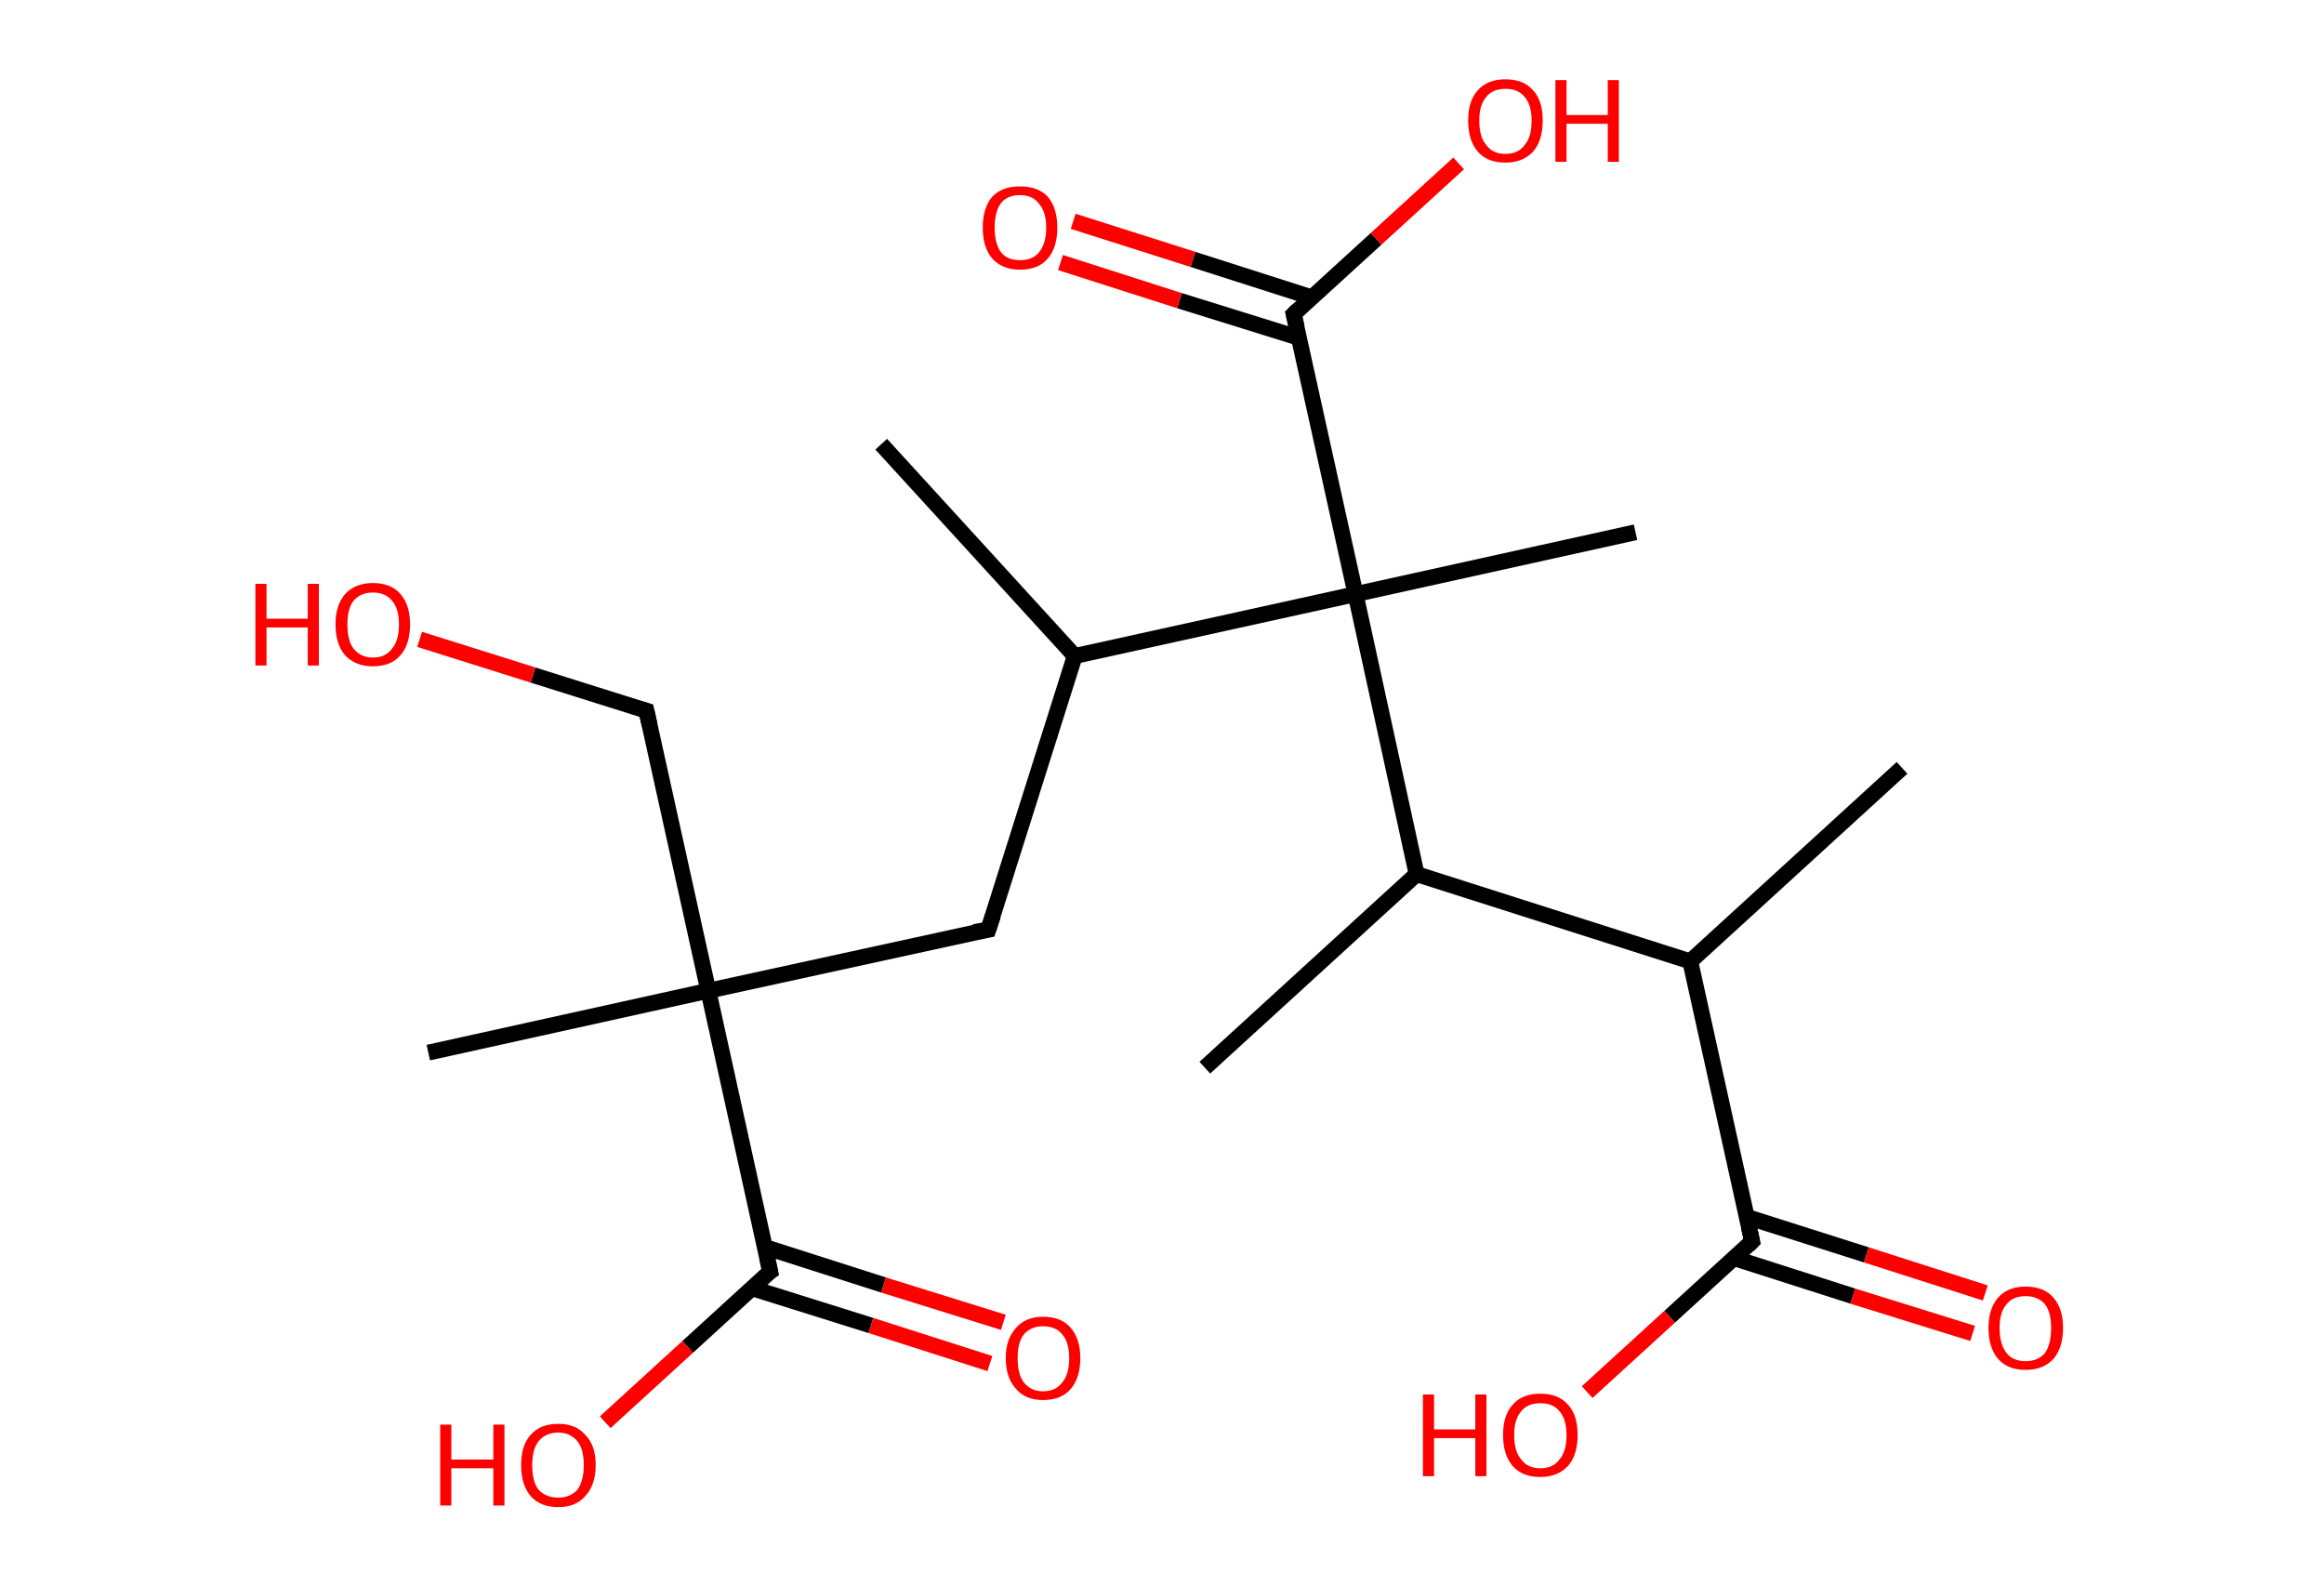 <?xml version='1.0' encoding='ASCII' standalone='yes'?>
<svg xmlns="http://www.w3.org/2000/svg" xmlns:rdkit="http://www.rdkit.org/xml" xmlns:xlink="http://www.w3.org/1999/xlink" version="1.1" baseProfile="full" xml:space="preserve" width="293px" height="200px" viewBox="0 0 293 200">
<!-- END OF HEADER -->
<rect style="opacity:1.0;fill:#FFFFFF;stroke:none" width="293.0" height="200.0" x="0.0" y="0.0"> </rect>
<path class="bond-0 atom-0 atom-1" d="M 239.8,96.8 L 213.1,121.2" style="fill:none;fill-rule:evenodd;stroke:#000000;stroke-width:2.0px;stroke-linecap:butt;stroke-linejoin:miter;stroke-opacity:1"/>
<path class="bond-1 atom-1 atom-2" d="M 213.1,121.2 L 220.9,156.5" style="fill:none;fill-rule:evenodd;stroke:#000000;stroke-width:2.0px;stroke-linecap:butt;stroke-linejoin:miter;stroke-opacity:1"/>
<path class="bond-2 atom-2 atom-3" d="M 218.6,158.6 L 233.6,163.4" style="fill:none;fill-rule:evenodd;stroke:#000000;stroke-width:2.0px;stroke-linecap:butt;stroke-linejoin:miter;stroke-opacity:1"/>
<path class="bond-2 atom-2 atom-3" d="M 233.6,163.4 L 248.7,168.1" style="fill:none;fill-rule:evenodd;stroke:#FF0000;stroke-width:2.0px;stroke-linecap:butt;stroke-linejoin:miter;stroke-opacity:1"/>
<path class="bond-2 atom-2 atom-3" d="M 220.2,153.4 L 235.3,158.2" style="fill:none;fill-rule:evenodd;stroke:#000000;stroke-width:2.0px;stroke-linecap:butt;stroke-linejoin:miter;stroke-opacity:1"/>
<path class="bond-2 atom-2 atom-3" d="M 235.3,158.2 L 250.3,163.0" style="fill:none;fill-rule:evenodd;stroke:#FF0000;stroke-width:2.0px;stroke-linecap:butt;stroke-linejoin:miter;stroke-opacity:1"/>
<path class="bond-3 atom-2 atom-4" d="M 220.9,156.5 L 210.5,166.0" style="fill:none;fill-rule:evenodd;stroke:#000000;stroke-width:2.0px;stroke-linecap:butt;stroke-linejoin:miter;stroke-opacity:1"/>
<path class="bond-3 atom-2 atom-4" d="M 210.5,166.0 L 200.1,175.5" style="fill:none;fill-rule:evenodd;stroke:#FF0000;stroke-width:2.0px;stroke-linecap:butt;stroke-linejoin:miter;stroke-opacity:1"/>
<path class="bond-4 atom-1 atom-5" d="M 213.1,121.2 L 178.6,110.2" style="fill:none;fill-rule:evenodd;stroke:#000000;stroke-width:2.0px;stroke-linecap:butt;stroke-linejoin:miter;stroke-opacity:1"/>
<path class="bond-5 atom-5 atom-6" d="M 178.6,110.2 L 151.9,134.6" style="fill:none;fill-rule:evenodd;stroke:#000000;stroke-width:2.0px;stroke-linecap:butt;stroke-linejoin:miter;stroke-opacity:1"/>
<path class="bond-6 atom-5 atom-7" d="M 178.6,110.2 L 170.9,74.9" style="fill:none;fill-rule:evenodd;stroke:#000000;stroke-width:2.0px;stroke-linecap:butt;stroke-linejoin:miter;stroke-opacity:1"/>
<path class="bond-7 atom-7 atom-8" d="M 170.9,74.9 L 206.2,67.1" style="fill:none;fill-rule:evenodd;stroke:#000000;stroke-width:2.0px;stroke-linecap:butt;stroke-linejoin:miter;stroke-opacity:1"/>
<path class="bond-8 atom-7 atom-9" d="M 170.9,74.9 L 163.1,39.6" style="fill:none;fill-rule:evenodd;stroke:#000000;stroke-width:2.0px;stroke-linecap:butt;stroke-linejoin:miter;stroke-opacity:1"/>
<path class="bond-9 atom-9 atom-10" d="M 165.4,37.5 L 150.4,32.7" style="fill:none;fill-rule:evenodd;stroke:#000000;stroke-width:2.0px;stroke-linecap:butt;stroke-linejoin:miter;stroke-opacity:1"/>
<path class="bond-9 atom-9 atom-10" d="M 150.4,32.7 L 135.3,27.9" style="fill:none;fill-rule:evenodd;stroke:#FF0000;stroke-width:2.0px;stroke-linecap:butt;stroke-linejoin:miter;stroke-opacity:1"/>
<path class="bond-9 atom-9 atom-10" d="M 163.8,42.6 L 148.7,37.9" style="fill:none;fill-rule:evenodd;stroke:#000000;stroke-width:2.0px;stroke-linecap:butt;stroke-linejoin:miter;stroke-opacity:1"/>
<path class="bond-9 atom-9 atom-10" d="M 148.7,37.9 L 133.7,33.1" style="fill:none;fill-rule:evenodd;stroke:#FF0000;stroke-width:2.0px;stroke-linecap:butt;stroke-linejoin:miter;stroke-opacity:1"/>
<path class="bond-10 atom-9 atom-11" d="M 163.1,39.6 L 173.5,30.1" style="fill:none;fill-rule:evenodd;stroke:#000000;stroke-width:2.0px;stroke-linecap:butt;stroke-linejoin:miter;stroke-opacity:1"/>
<path class="bond-10 atom-9 atom-11" d="M 173.5,30.1 L 183.9,20.6" style="fill:none;fill-rule:evenodd;stroke:#FF0000;stroke-width:2.0px;stroke-linecap:butt;stroke-linejoin:miter;stroke-opacity:1"/>
<path class="bond-11 atom-7 atom-12" d="M 170.9,74.9 L 135.5,82.7" style="fill:none;fill-rule:evenodd;stroke:#000000;stroke-width:2.0px;stroke-linecap:butt;stroke-linejoin:miter;stroke-opacity:1"/>
<path class="bond-12 atom-12 atom-13" d="M 135.5,82.7 L 111.1,56.0" style="fill:none;fill-rule:evenodd;stroke:#000000;stroke-width:2.0px;stroke-linecap:butt;stroke-linejoin:miter;stroke-opacity:1"/>
<path class="bond-13 atom-12 atom-14" d="M 135.5,82.7 L 124.6,117.2" style="fill:none;fill-rule:evenodd;stroke:#000000;stroke-width:2.0px;stroke-linecap:butt;stroke-linejoin:miter;stroke-opacity:1"/>
<path class="bond-14 atom-14 atom-15" d="M 124.6,117.2 L 89.3,124.9" style="fill:none;fill-rule:evenodd;stroke:#000000;stroke-width:2.0px;stroke-linecap:butt;stroke-linejoin:miter;stroke-opacity:1"/>
<path class="bond-15 atom-15 atom-16" d="M 89.3,124.9 L 54.0,132.7" style="fill:none;fill-rule:evenodd;stroke:#000000;stroke-width:2.0px;stroke-linecap:butt;stroke-linejoin:miter;stroke-opacity:1"/>
<path class="bond-16 atom-15 atom-17" d="M 89.3,124.9 L 81.5,89.6" style="fill:none;fill-rule:evenodd;stroke:#000000;stroke-width:2.0px;stroke-linecap:butt;stroke-linejoin:miter;stroke-opacity:1"/>
<path class="bond-17 atom-17 atom-18" d="M 81.5,89.6 L 67.2,85.1" style="fill:none;fill-rule:evenodd;stroke:#000000;stroke-width:2.0px;stroke-linecap:butt;stroke-linejoin:miter;stroke-opacity:1"/>
<path class="bond-17 atom-17 atom-18" d="M 67.2,85.1 L 52.9,80.6" style="fill:none;fill-rule:evenodd;stroke:#FF0000;stroke-width:2.0px;stroke-linecap:butt;stroke-linejoin:miter;stroke-opacity:1"/>
<path class="bond-18 atom-15 atom-19" d="M 89.3,124.9 L 97.1,160.3" style="fill:none;fill-rule:evenodd;stroke:#000000;stroke-width:2.0px;stroke-linecap:butt;stroke-linejoin:miter;stroke-opacity:1"/>
<path class="bond-19 atom-19 atom-20" d="M 94.8,162.4 L 109.8,167.1" style="fill:none;fill-rule:evenodd;stroke:#000000;stroke-width:2.0px;stroke-linecap:butt;stroke-linejoin:miter;stroke-opacity:1"/>
<path class="bond-19 atom-19 atom-20" d="M 109.8,167.1 L 124.8,171.9" style="fill:none;fill-rule:evenodd;stroke:#FF0000;stroke-width:2.0px;stroke-linecap:butt;stroke-linejoin:miter;stroke-opacity:1"/>
<path class="bond-19 atom-19 atom-20" d="M 96.4,157.2 L 111.4,162.0" style="fill:none;fill-rule:evenodd;stroke:#000000;stroke-width:2.0px;stroke-linecap:butt;stroke-linejoin:miter;stroke-opacity:1"/>
<path class="bond-19 atom-19 atom-20" d="M 111.4,162.0 L 126.5,166.7" style="fill:none;fill-rule:evenodd;stroke:#FF0000;stroke-width:2.0px;stroke-linecap:butt;stroke-linejoin:miter;stroke-opacity:1"/>
<path class="bond-20 atom-19 atom-21" d="M 97.1,160.3 L 86.7,169.8" style="fill:none;fill-rule:evenodd;stroke:#000000;stroke-width:2.0px;stroke-linecap:butt;stroke-linejoin:miter;stroke-opacity:1"/>
<path class="bond-20 atom-19 atom-21" d="M 86.7,169.8 L 76.3,179.3" style="fill:none;fill-rule:evenodd;stroke:#FF0000;stroke-width:2.0px;stroke-linecap:butt;stroke-linejoin:miter;stroke-opacity:1"/>
<path d="M 220.5,154.7 L 220.9,156.5 L 220.4,157.0" style="fill:none;stroke:#000000;stroke-width:2.0px;stroke-linecap:butt;stroke-linejoin:miter;stroke-opacity:1;"/>
<path d="M 163.5,41.3 L 163.1,39.6 L 163.6,39.1" style="fill:none;stroke:#000000;stroke-width:2.0px;stroke-linecap:butt;stroke-linejoin:miter;stroke-opacity:1;"/>
<path d="M 125.2,115.4 L 124.6,117.2 L 122.8,117.5" style="fill:none;stroke:#000000;stroke-width:2.0px;stroke-linecap:butt;stroke-linejoin:miter;stroke-opacity:1;"/>
<path d="M 81.9,91.4 L 81.5,89.6 L 80.8,89.4" style="fill:none;stroke:#000000;stroke-width:2.0px;stroke-linecap:butt;stroke-linejoin:miter;stroke-opacity:1;"/>
<path d="M 96.7,158.5 L 97.1,160.3 L 96.5,160.7" style="fill:none;stroke:#000000;stroke-width:2.0px;stroke-linecap:butt;stroke-linejoin:miter;stroke-opacity:1;"/>
<path class="atom-3" d="M 250.7 167.4 Q 250.7 165.0, 251.9 163.6 Q 253.1 162.2, 255.4 162.2 Q 257.7 162.2, 258.9 163.6 Q 260.1 165.0, 260.1 167.4 Q 260.1 169.9, 258.9 171.3 Q 257.6 172.7, 255.4 172.7 Q 253.1 172.7, 251.9 171.3 Q 250.7 169.9, 250.7 167.4 M 255.4 171.6 Q 256.9 171.6, 257.8 170.6 Q 258.6 169.5, 258.6 167.4 Q 258.6 165.4, 257.8 164.4 Q 256.9 163.4, 255.4 163.4 Q 253.8 163.4, 253.0 164.4 Q 252.1 165.4, 252.1 167.4 Q 252.1 169.5, 253.0 170.6 Q 253.8 171.6, 255.4 171.6 " fill="#FF0000"/>
<path class="atom-4" d="M 179.4 175.8 L 180.8 175.8 L 180.8 180.2 L 186.0 180.2 L 186.0 175.8 L 187.4 175.8 L 187.4 186.1 L 186.0 186.1 L 186.0 181.3 L 180.8 181.3 L 180.8 186.1 L 179.4 186.1 L 179.4 175.8 " fill="#FF0000"/>
<path class="atom-4" d="M 189.5 180.9 Q 189.5 178.4, 190.7 177.1 Q 191.9 175.7, 194.2 175.7 Q 196.5 175.7, 197.7 177.1 Q 198.9 178.4, 198.9 180.9 Q 198.9 183.4, 197.7 184.8 Q 196.4 186.2, 194.2 186.2 Q 191.9 186.2, 190.7 184.8 Q 189.5 183.4, 189.5 180.9 M 194.2 185.1 Q 195.8 185.1, 196.6 184.0 Q 197.5 183.0, 197.5 180.9 Q 197.5 178.9, 196.6 177.9 Q 195.8 176.9, 194.2 176.9 Q 192.6 176.9, 191.8 177.9 Q 190.9 178.9, 190.9 180.9 Q 190.9 183.0, 191.8 184.0 Q 192.6 185.1, 194.2 185.1 " fill="#FF0000"/>
<path class="atom-10" d="M 123.9 28.7 Q 123.9 26.2, 125.1 24.8 Q 126.3 23.5, 128.6 23.5 Q 130.9 23.5, 132.1 24.8 Q 133.3 26.2, 133.3 28.7 Q 133.3 31.2, 132.1 32.6 Q 130.9 34.0, 128.6 34.0 Q 126.4 34.0, 125.1 32.6 Q 123.9 31.2, 123.9 28.7 M 128.6 32.8 Q 130.2 32.8, 131.0 31.8 Q 131.9 30.7, 131.9 28.7 Q 131.9 26.7, 131.0 25.7 Q 130.2 24.6, 128.6 24.6 Q 127.0 24.6, 126.2 25.6 Q 125.4 26.7, 125.4 28.7 Q 125.4 30.7, 126.2 31.8 Q 127.0 32.8, 128.6 32.8 " fill="#FF0000"/>
<path class="atom-11" d="M 185.1 15.2 Q 185.1 12.7, 186.3 11.4 Q 187.5 10.0, 189.8 10.0 Q 192.1 10.0, 193.3 11.4 Q 194.5 12.7, 194.5 15.2 Q 194.5 17.7, 193.3 19.1 Q 192.0 20.5, 189.8 20.5 Q 187.5 20.5, 186.3 19.1 Q 185.1 17.7, 185.1 15.2 M 189.8 19.4 Q 191.4 19.4, 192.2 18.3 Q 193.1 17.3, 193.1 15.2 Q 193.1 13.2, 192.2 12.2 Q 191.4 11.2, 189.8 11.2 Q 188.2 11.2, 187.4 12.2 Q 186.5 13.2, 186.5 15.2 Q 186.5 17.3, 187.4 18.3 Q 188.2 19.4, 189.8 19.4 " fill="#FF0000"/>
<path class="atom-11" d="M 196.1 10.1 L 197.5 10.1 L 197.5 14.5 L 202.7 14.5 L 202.7 10.1 L 204.1 10.1 L 204.1 20.4 L 202.7 20.4 L 202.7 15.6 L 197.5 15.6 L 197.5 20.4 L 196.1 20.4 L 196.1 10.1 " fill="#FF0000"/>
<path class="atom-18" d="M 32.2 73.6 L 33.6 73.6 L 33.6 78.0 L 38.8 78.0 L 38.8 73.6 L 40.2 73.6 L 40.2 83.9 L 38.8 83.9 L 38.8 79.1 L 33.6 79.1 L 33.6 83.9 L 32.2 83.9 L 32.2 73.6 " fill="#FF0000"/>
<path class="atom-18" d="M 42.3 78.7 Q 42.3 76.3, 43.5 74.9 Q 44.8 73.5, 47.0 73.5 Q 49.3 73.5, 50.5 74.9 Q 51.7 76.3, 51.7 78.7 Q 51.7 81.2, 50.5 82.6 Q 49.3 84.0, 47.0 84.0 Q 44.8 84.0, 43.5 82.6 Q 42.3 81.2, 42.3 78.7 M 47.0 82.9 Q 48.6 82.9, 49.4 81.8 Q 50.3 80.8, 50.3 78.7 Q 50.3 76.7, 49.4 75.7 Q 48.6 74.7, 47.0 74.7 Q 45.5 74.7, 44.6 75.7 Q 43.8 76.7, 43.8 78.7 Q 43.8 80.8, 44.6 81.8 Q 45.5 82.9, 47.0 82.9 " fill="#FF0000"/>
<path class="atom-20" d="M 126.8 171.2 Q 126.8 168.8, 128.1 167.4 Q 129.3 166.0, 131.5 166.0 Q 133.8 166.0, 135.0 167.4 Q 136.2 168.8, 136.2 171.2 Q 136.2 173.7, 135.0 175.1 Q 133.8 176.5, 131.5 176.5 Q 129.3 176.5, 128.1 175.1 Q 126.8 173.7, 126.8 171.2 M 131.5 175.4 Q 133.1 175.4, 133.9 174.3 Q 134.8 173.3, 134.8 171.2 Q 134.8 169.2, 133.9 168.2 Q 133.1 167.2, 131.5 167.2 Q 130.0 167.2, 129.1 168.2 Q 128.3 169.2, 128.3 171.2 Q 128.3 173.3, 129.1 174.3 Q 130.0 175.4, 131.5 175.4 " fill="#FF0000"/>
<path class="atom-21" d="M 55.5 179.6 L 56.9 179.6 L 56.9 184.0 L 62.2 184.0 L 62.2 179.6 L 63.6 179.6 L 63.6 189.8 L 62.2 189.8 L 62.2 185.1 L 56.9 185.1 L 56.9 189.8 L 55.5 189.8 L 55.5 179.6 " fill="#FF0000"/>
<path class="atom-21" d="M 65.7 184.7 Q 65.7 182.2, 66.9 180.9 Q 68.1 179.5, 70.4 179.5 Q 72.6 179.5, 73.8 180.9 Q 75.1 182.2, 75.1 184.7 Q 75.1 187.2, 73.8 188.6 Q 72.6 190.0, 70.4 190.0 Q 68.1 190.0, 66.9 188.6 Q 65.7 187.2, 65.7 184.7 M 70.4 188.8 Q 71.9 188.8, 72.8 187.8 Q 73.6 186.7, 73.6 184.7 Q 73.6 182.7, 72.8 181.7 Q 71.9 180.6, 70.4 180.6 Q 68.8 180.6, 67.9 181.7 Q 67.1 182.7, 67.1 184.7 Q 67.1 186.8, 67.9 187.8 Q 68.8 188.8, 70.4 188.8 " fill="#FF0000"/>
</svg>

